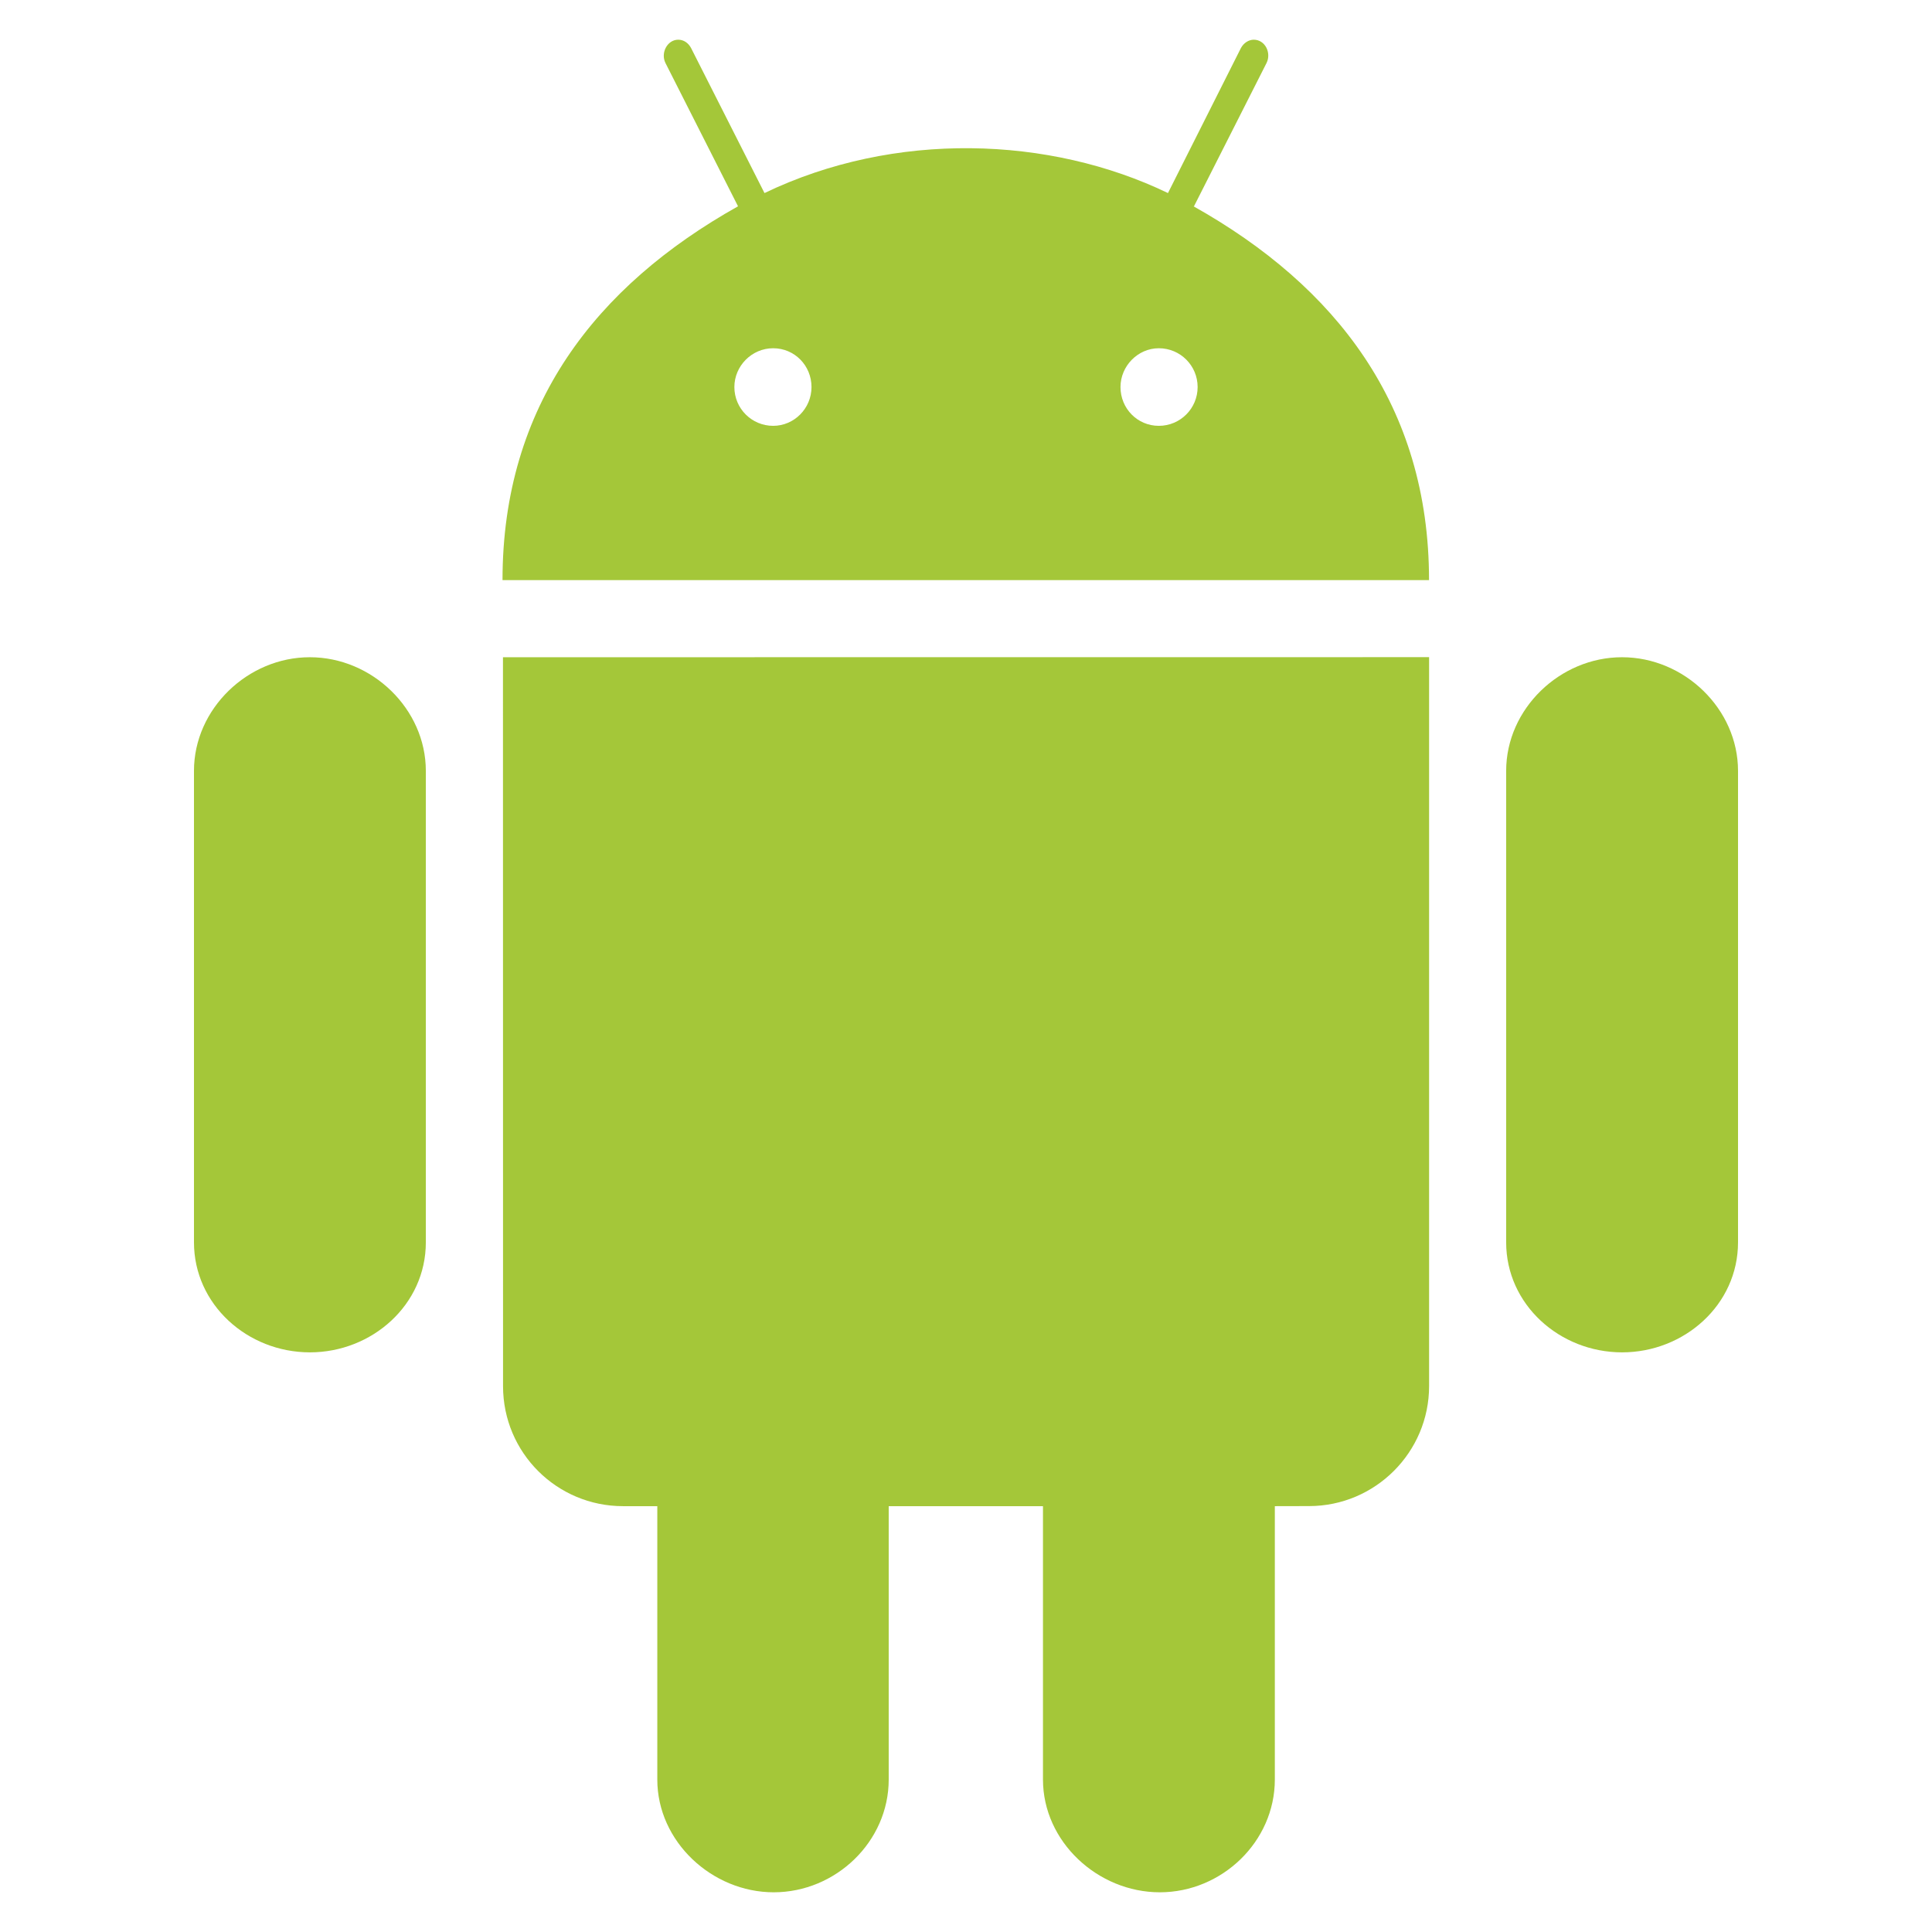 <?xml version="1.0" encoding="UTF-8" standalone="no"?>
<!-- Created with Inkscape (http://www.inkscape.org/) -->

<svg
   width="4.233mm"
   height="4.233mm"
   viewBox="105 0 4.233 4.233"
   version="1.1"
   id="svg5"
   xml:space="preserve"
   xmlns="http://www.w3.org/2000/svg"
   xmlns:svg="http://www.w3.org/2000/svg"><defs
     id="defs2" /><g
     id="layer1"
     transform="translate(-501.068,-126.354)"><path
       d="m 607.17,127.794 1.6e-4,1.597 c 0,0.146 0.118,0.263 0.263,0.263 h 0.075 v 0.599 c 0,0.136 0.12,0.247 0.255,0.247 0.136,0 0.252,-0.111 0.252,-0.247 v -0.599 h 0.338 v 0.599 c 0,0.136 0.12,0.247 0.256,0.247 0.136,0 0.252,-0.111 0.252,-0.247 v -0.599 l 0.075,-1.7e-4 c 0.145,0 0.263,-0.118 0.263,-0.263 v -1.597 z m 2.706,0.249 c 0,-0.136 -0.118,-0.249 -0.254,-0.249 -0.136,-1.7e-4 -0.254,0.113 -0.254,0.249 v 1.033 c 0,0.136 0.117,0.241 0.254,0.241 0.136,0 0.254,-0.104 0.254,-0.241 z m -2.875,0 c 0,-0.136 -0.118,-0.249 -0.254,-0.249 -0.136,-1.7e-4 -0.254,0.113 -0.254,0.249 v 1.033 c 0,0.136 0.117,0.241 0.254,0.241 0.136,0 0.254,-0.104 0.254,-0.241 z m 1.683,-1.237 0.159,-0.314 c 0.011,-0.022 -0.003,-0.051 -0.028,-0.051 -0.011,0 -0.022,0.007 -0.028,0.018 l -0.16,0.318 c -0.259,-0.125 -0.599,-0.137 -0.884,0 l -0.161,-0.318 c -0.006,-0.011 -0.016,-0.018 -0.028,-0.018 -0.024,0 -0.039,0.029 -0.028,0.051 l 0.159,0.314 c -0.312,0.175 -0.516,0.437 -0.516,0.819 h 2.03 c 0,-0.382 -0.204,-0.644 -0.516,-0.819 z m -0.922,0.481 c -0.047,0 -0.085,-0.038 -0.085,-0.085 0,-0.046 0.038,-0.085 0.085,-0.085 0.047,0 0.084,0.038 0.084,0.085 0,0.047 -0.038,0.085 -0.084,0.085 z m 0.845,0 c -0.047,0 -0.084,-0.038 -0.084,-0.085 0,-0.046 0.038,-0.085 0.084,-0.085 0.047,0 0.085,0.038 0.085,0.085 0,0.047 -0.038,0.085 -0.085,0.085 z"
       id="path1-6"
       style="fill:#a4c739;fill-opacity:1;stroke-width:0.265" /></g></svg>
